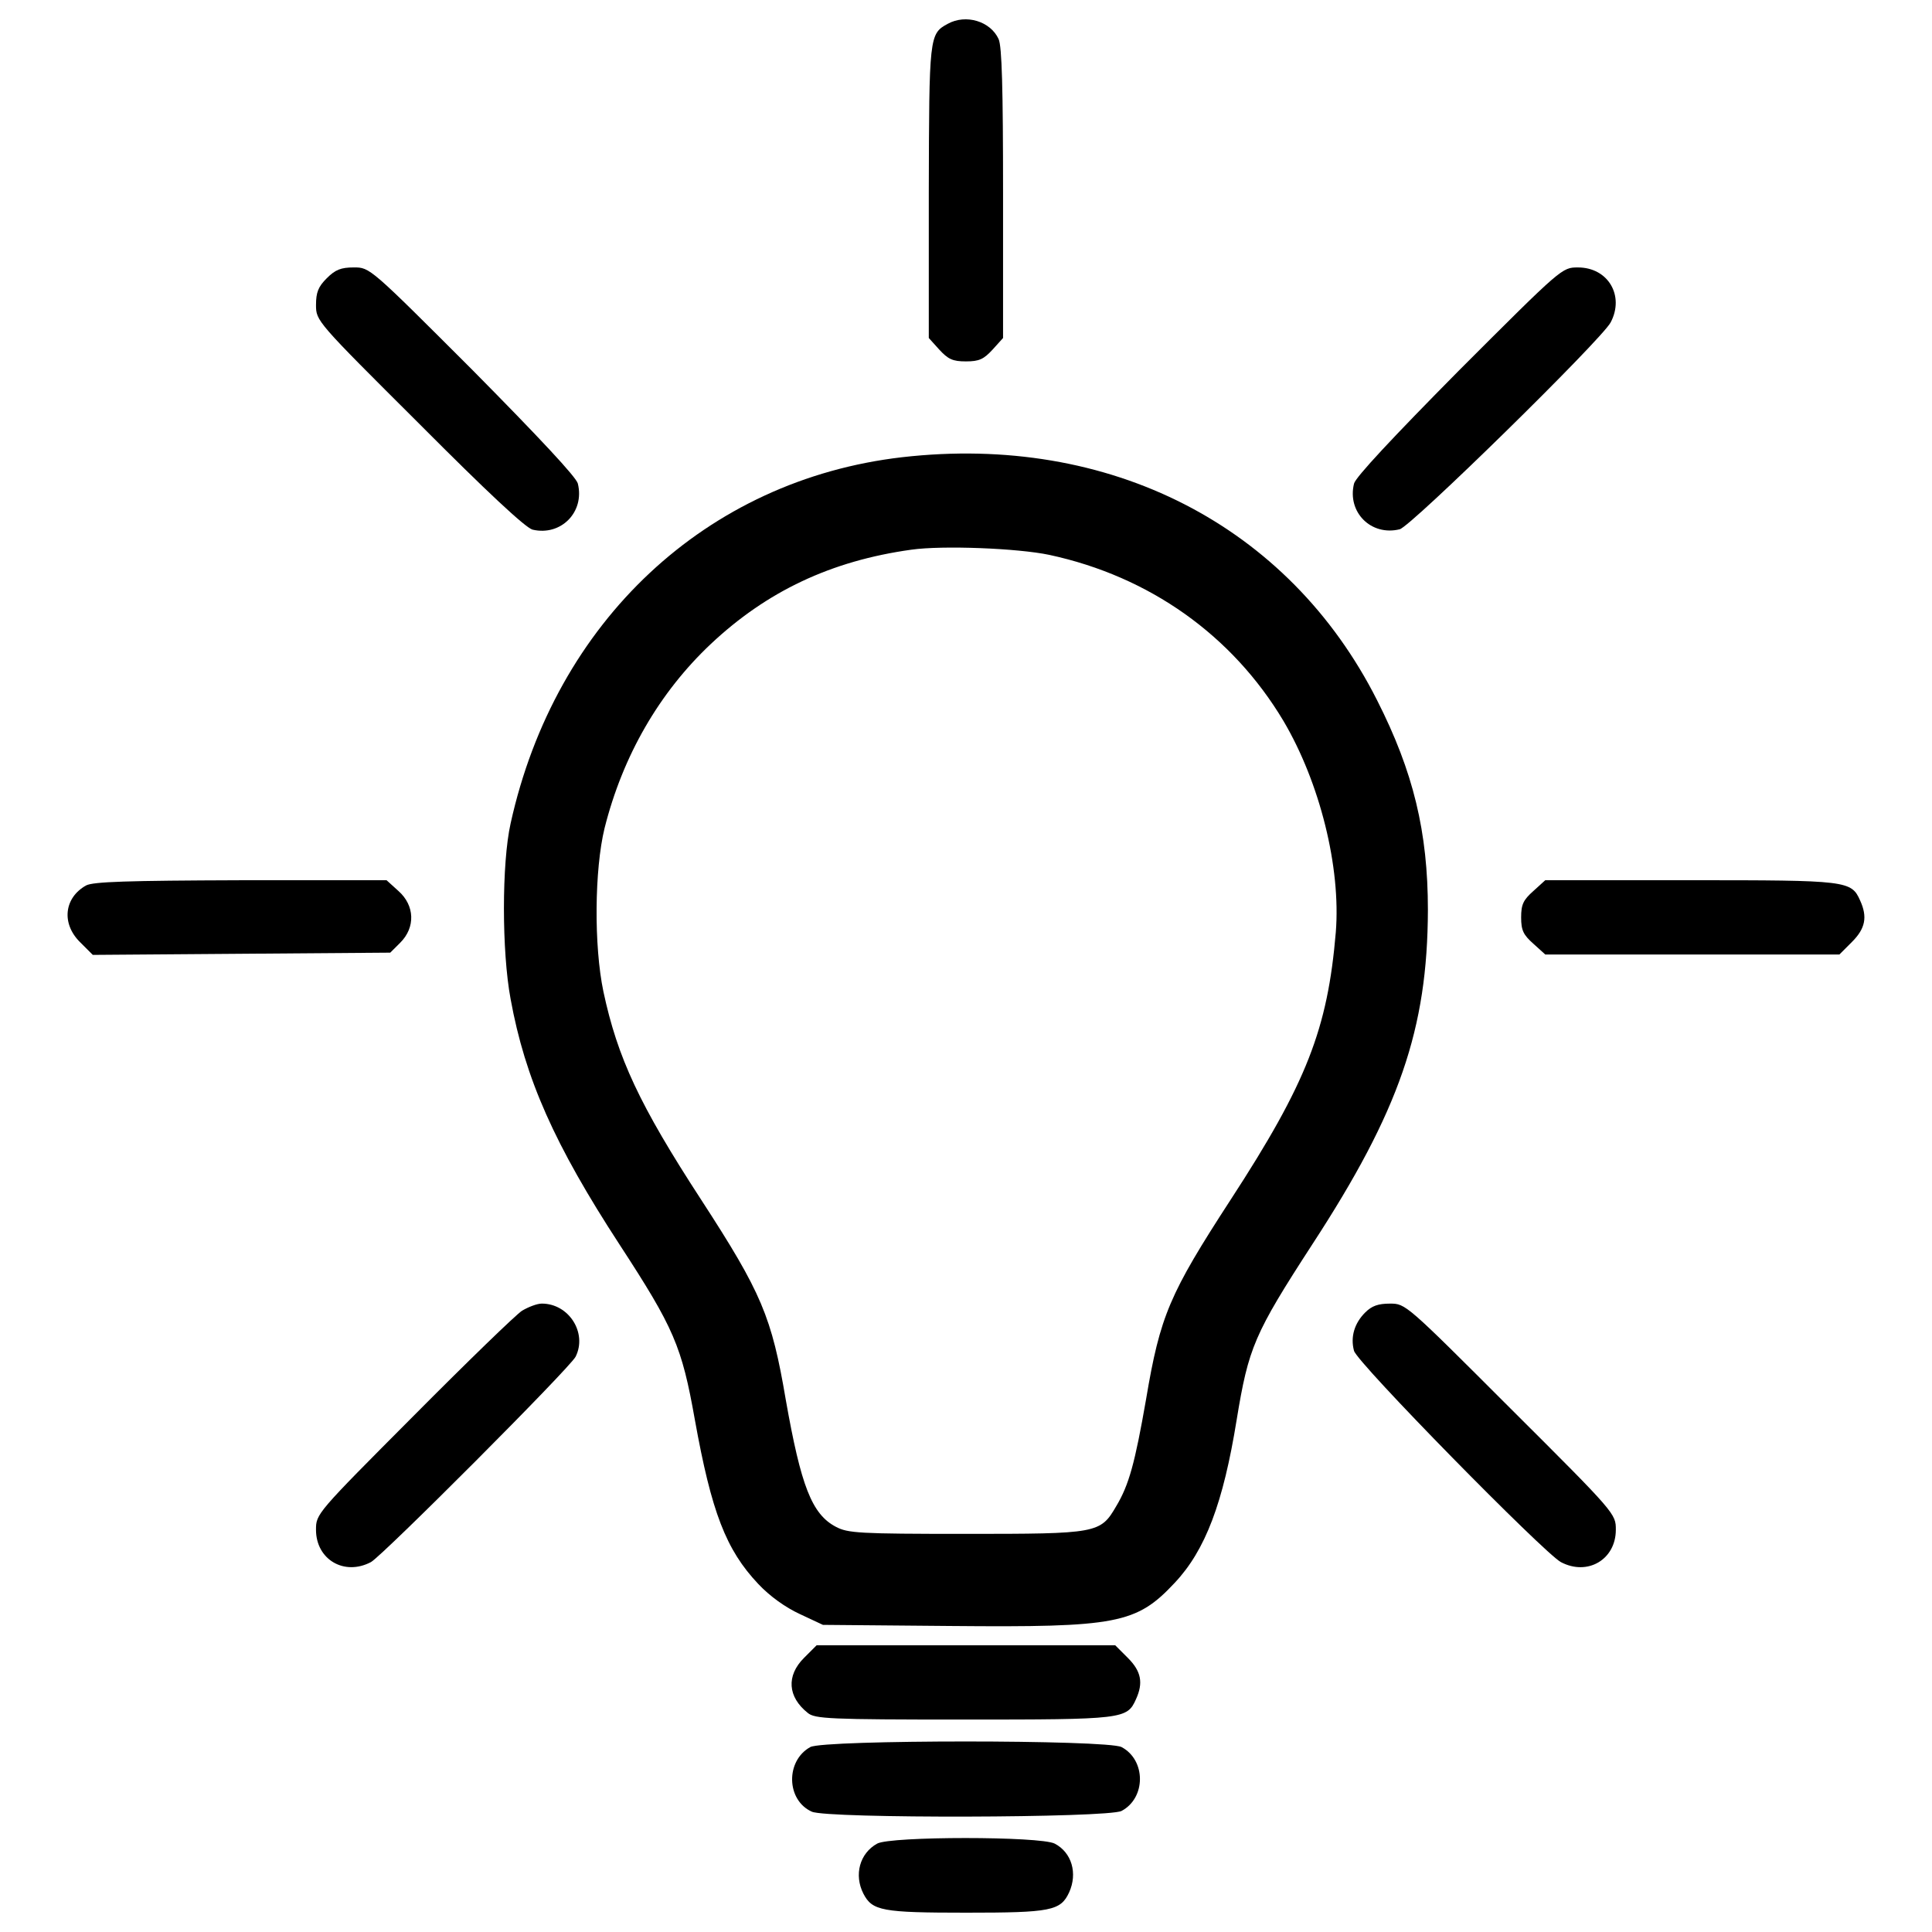 <svg version="1.1" xmlns="http://www.w3.org/2000/svg" xmlns:xlink="http://www.w3.org/1999/xlink" x="0px" y="0px" viewBox="0 0 1000 1000" enable-background="new 0 0 1000 1000" xml:space="preserve">
<g><g transform="translate(0,511) scale(0.1,-0.1)"><path d="M4905.4,4986.7c-96.1-51.9-96.1-65.4-98-870.8v-755.4l53.8-59.6c46.1-50,69.2-61.5,138.4-61.5c69.2,0,92.3,11.5,138.4,61.5l53.8,59.6v749.7c0,538.2-5.8,761.2-23.1,797.7C5126.5,5000.1,4999.6,5038.6,4905.4,4986.7z"/><path d="M1691.4,3669.9c-44.2-44.2-55.7-73.1-55.7-138.4c0-82.7,1.9-84.6,534.4-615.1c347.9-349.8,549.8-538.2,586.3-547.8c146.1-34.6,271,90.3,234.5,238.4c-7.7,32.7-198,236.4-544,586.3c-532.5,532.5-532.5,532.5-615.1,532.5C1764.4,3725.7,1735.6,3714.1,1691.4,3669.9z"/><path d="M7552.4,3193.2c-346-349.8-536.3-553.6-544-586.3c-36.5-148,88.4-273,236.4-236.4c57.7,13.5,1045.7,982.3,1091.9,1070.7c73.1,138.4-13.4,284.5-169.2,284.5C8084.9,3725.7,8084.9,3725.7,7552.4,3193.2z"/><path d="M4669,2743.4c-1013-117.3-1795.4-849.6-2026.1-1895.4c-46.1-205.7-46.1-663.2,0-909.2c75-411.4,226.8-753.5,565.1-1272.5c280.7-430.6,321-524.8,388.3-903.5c86.5-480.6,161.5-674.7,328.7-851.6c59.6-63.4,140.3-121.1,215.3-155.7l119.2-55.8l663.2-5.8c859.3-7.7,959.2,11.5,1157.2,223c159.6,169.2,251.8,415.2,321,843.9c61.5,374.8,90.3,444,392.1,909.2c449.8,690.1,595.9,1113,597.8,1730c0,403.7-75,715.1-263.3,1086.1C6670.1,2391.6,5743.5,2866.4,4669,2743.4z M5432.1,2237.8c517.1-111.5,945.8-415.2,1211-859.3c188.4-319.1,297.9-757.4,271-1093.8c-42.3-499.8-149.9-778.5-544-1384C6053-1587.5,6005-1699,5931.9-2133.4c-57.7-330.6-88.4-442.1-153.8-551.7c-82.7-142.3-96.1-144.2-782.4-144.2c-549.8,0-607.4,3.8-669,36.5c-124.9,65.4-180.7,211.5-259.5,657.4c-73,430.6-124.9,553.6-438.3,1036.1c-319.1,490.2-432.5,734.3-505.6,1076.5c-50,238.4-46.1,632.4,5.8,845.8c94.2,374.8,282.6,701.6,549.8,953.5c290.3,273,622.8,430.6,1038,488.3C4878.5,2287.8,5268.7,2272.4,5432.1,2237.8z"/><path d="M445.7,527c-113.4-63.4-128.8-196.1-32.7-292.2l67.3-67.3l768.9,5.8l770.8,5.8L2072,231c78.8,78.8,75,192.2-9.6,267.2l-61.5,55.7h-755.4C657.2,552,482.3,546.2,445.7,527z"/><path d="M7936.8,498.2c-51.9-46.1-63.4-69.2-63.4-136.5s11.5-90.4,63.4-136.5l61.5-55.7h761.2h761.2l65.3,65.4c69.2,69.2,80.7,128.8,42.3,213.4c-46.1,103.8-65.4,105.7-878.5,105.7h-751.6L7936.8,498.2z"/><path d="M2702.5-1674c-30.8-19.2-284.5-265.3-561.3-544c-503.6-505.6-505.6-507.5-505.6-590.1c0-153.8,146.1-240.3,284.5-167.2c61.5,34.6,1028.4,1003.4,1059.2,1063c61.5,123-34.6,274.9-174.9,274.9C2779.4-1637.5,2735.2-1654.8,2702.5-1674z"/><path d="M7066-1683.6c-55.8-55.7-76.9-126.9-57.7-198c13.5-59.6,982.3-1045.7,1070.7-1093.8c138.4-73.1,284.5,13.4,284.5,167.2c0,82.7,0,84.6-544,626.7c-542.1,542.1-544,544-624.7,544C7133.3-1637.5,7100.6-1649,7066-1683.6z"/><path d="M4161.5-3471.3c-92.3-92.3-84.6-201.8,19.2-284.5c36.5-30.8,109.6-34.6,805.4-34.6c830.4,0,847.7,1.9,893.9,105.7c38.4,84.6,26.9,144.2-42.3,213.4l-65.4,65.4h-772.7h-772.8L4161.5-3471.3z"/><path d="M4194.2-3932.7c-128.8-71.1-124.9-274.9,7.7-334.5c78.8-36.5,1532.1-32.7,1603.2,3.8c126.9,67.3,126.9,263.3,0,330.6C5730.1-3894.2,4263.4-3894.2,4194.2-3932.7z"/><path d="M4540.2-4432.5c-90.4-50-121.1-161.5-71.1-259.5c46.1-88.4,96.1-98,532.5-98c438.3,0,488.3,9.6,532.5,105.7c44.2,98,13.5,205.7-75,251.8C5384.1-4394,4609.4-4394,4540.2-4432.5z"/></g></g>
</svg>
